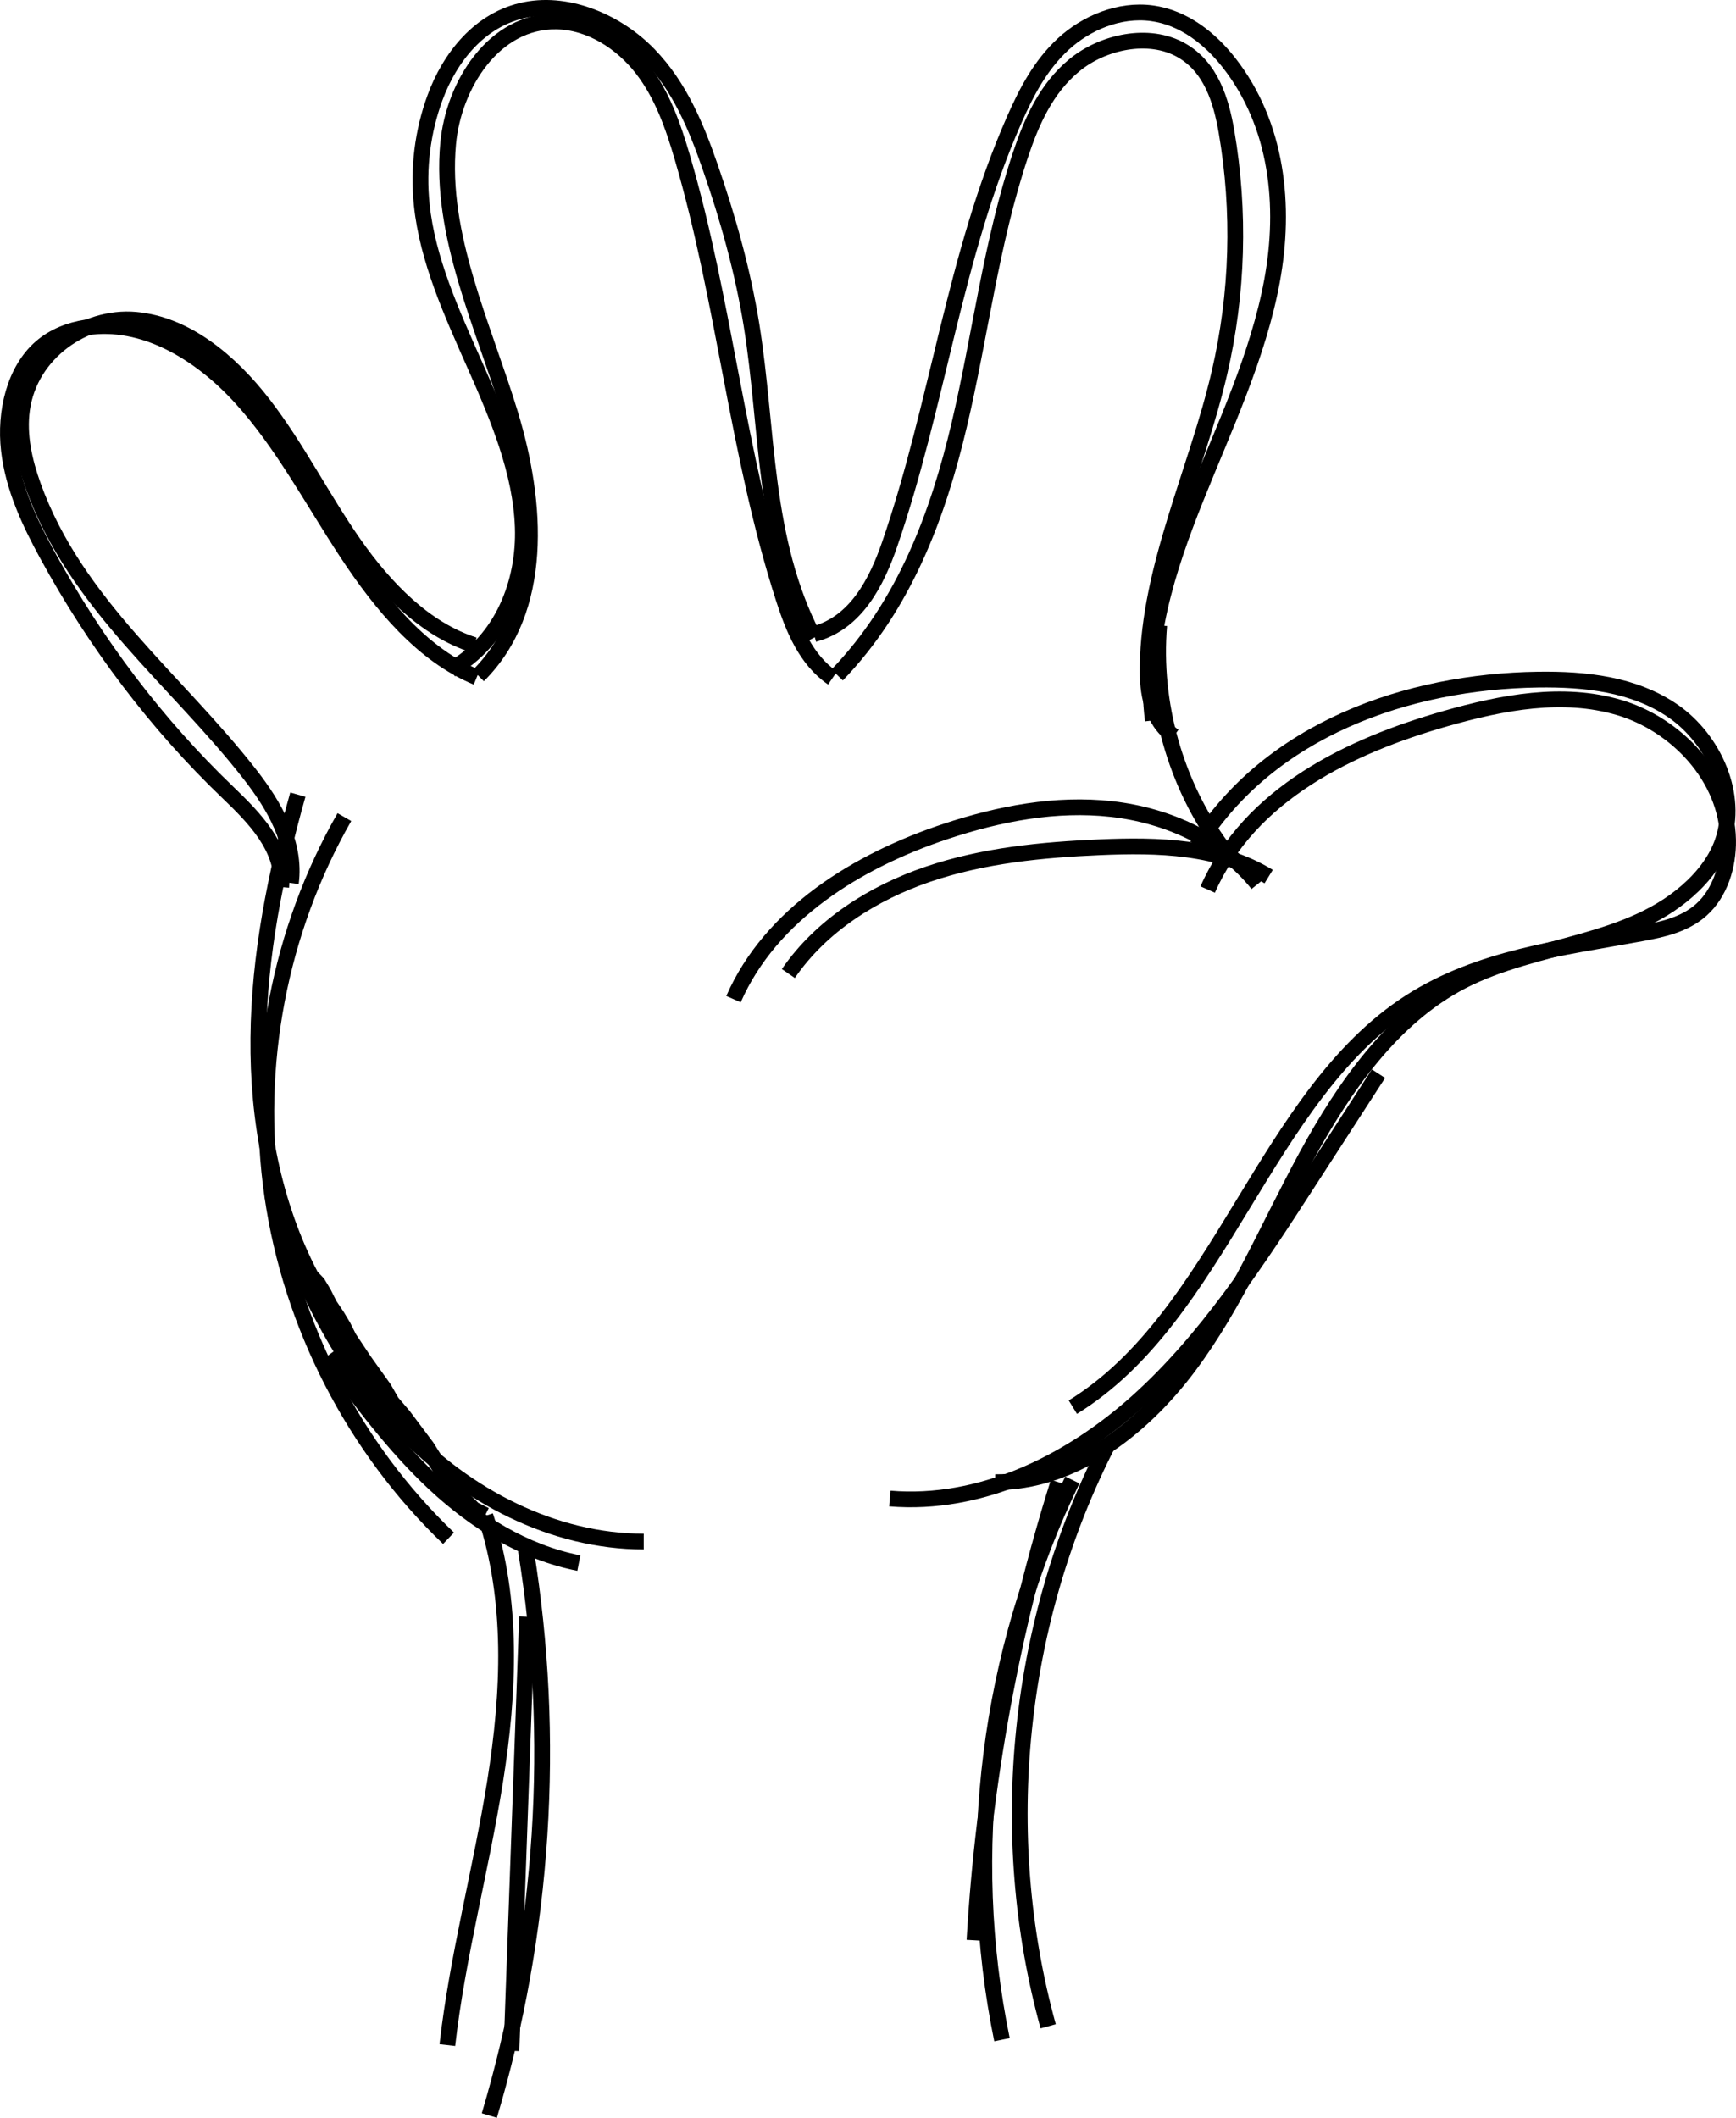 <?xml version="1.0" encoding="UTF-8"?><svg id="Layer_1" xmlns="http://www.w3.org/2000/svg" viewBox="0 0 110.137 134.31"><defs><style>.cls-1{fill:none;stroke:#000;stroke-miterlimit:10;}</style></defs><path class="cls-1" d="M18.454,56c.343-2.543-1.078-4.936-2.575-6.86-4.716-6.059-11.079-10.826-13.775-18.326-.552-1.535-.935-3.209-.707-4.847,.502-3.618,4-5.972,7.198-5.686s6.004,2.614,8.125,5.362,3.726,5.962,5.726,8.826,4.545,5.463,7.642,6.444"/><path class="cls-1" d="M18.896,50.395c-1.415,5.026-2.455,10.194-2.507,15.415s.921,10.516,3.348,15.139l.423,.441,.371,.618,.371,.741,.494,.741,.371,.618,.371,.741,.494,.741,.494,.741,.618,.865,.618,.865,.494,.865,.741,.865,.741,.988,.741,.988,.618,.988,.618,.988,.618,.741,.494,.618,.618,.618,.741,.371"/><path class="cls-1" d="M21.849,51.822c-4.124,7.2-5.763,15.793-4.576,24.005s5.19,15.991,11.183,21.729"/><path class="cls-1" d="M17.842,56.258c.201-2.483-1.736-4.42-3.408-6.023-4.479-4.292-8.358-9.398-11.447-15.067-1.117-2.05-2.15-4.237-2.424-6.63s.35-5.049,2.033-6.509c.824-.714,1.84-1.098,2.865-1.257,3.61-.562,7.19,1.563,9.817,4.447s4.529,6.496,6.718,9.822,4.823,6.499,8.25,7.913"/><path class="cls-1" d="M51.643,40.216c2.681-.708,3.982-3.33,4.796-5.688,3.071-8.892,4.099-18.308,7.924-26.971,.758-1.717,1.651-3.433,3.097-4.764s3.548-2.229,5.616-1.951c2.041,.274,3.699,1.618,4.875,3.112,3.114,3.954,3.627,9.121,2.748,13.87-.879,4.749-3.012,9.233-4.829,13.771-1.818,4.538-3.348,9.294-2.73,14.09"/><path class="cls-1" d="M53.112,42.805c4.281-4.435,6.403-10.173,7.747-15.872,1.344-5.699,2.014-11.53,3.883-17.113,.697-2.084,1.619-4.206,3.423-5.687s4.712-2.122,6.786-.945c1.885,1.069,2.524,3.205,2.86,5.156,.871,5.063,.721,10.262-.442,15.28-1.45,6.256-4.464,12.295-4.562,18.679-.025,1.599,.247,3.393,1.671,4.386"/><path class="cls-1" d="M77.512,53.716c-2.943-4.01-4.38-9.099-3.969-14.056"/><path class="cls-1" d="M70.308,91.553c-5.788,11.274-7.176,24.737-3.809,36.955"/><path class="cls-1" d="M67.147,93.999c-2.963,9.416-4.755,19.2-5.323,29.054"/><path class="cls-1" d="M17.264,75.777c1.775,5.471,4.359,10.786,8.338,14.939s9.486,7.051,15.238,7.049"/><path class="cls-1" d="M20.782,85.989c2.093,2.842,4.202,5.702,6.784,8.108s5.694,4.358,9.158,5.034"/><path class="cls-1" d="M30.794,96.133c1.778,5.384,1.512,11.235,.619,16.834s-2.39,11.099-3.032,16.733"/><path class="cls-1" d="M33.362,98.307c1.94,11.924,1.141,24.285-2.317,35.86"/><path class="cls-1" d="M33.439,102.535l-.992,27.528"/><path class="cls-1" d="M28.614,42.461c3.243-1.84,4.673-5.509,4.553-9.02-.12-3.511-1.556-6.933-3.029-10.259s-3.02-6.696-3.382-10.205c-.238-2.305,.051-4.626,.842-6.781,.928-2.527,2.821-4.996,5.752-5.574,2.81-.554,5.875,.833,7.827,2.853,1.952,2.02,2.996,4.576,3.87,7.09,1.146,3.296,2.08,6.646,2.628,10.033,1.079,6.673,.714,13.653,3.968,19.845"/><path class="cls-1" d="M30.345,42.847c4.215-4.183,3.748-10.945,2.022-16.609s-4.471-11.315-3.935-17.133c.343-3.721,2.895-7.794,6.857-7.743,2.152,.028,4.15,1.324,5.44,2.985,1.289,1.66,1.977,3.653,2.556,5.626,2.703,9.216,3.478,18.832,6.429,27.986,.609,1.888,1.404,3.876,3.104,5.04"/><path class="cls-1" d="M76.619,56.414c2.685-6.098,9.066-9.128,15.105-10.845,3.594-1.022,7.414-1.759,10.999-.698,3.585,1.061,6.835,4.381,6.912,8.4,.031,1.655-.521,3.378-1.701,4.43-1.062,.946-2.478,1.253-3.835,1.501-5.026,.92-10.272,1.533-14.652,4.354-9.24,5.951-12.008,19.92-21.382,25.684"/><path class="cls-1" d="M75.936,53.635c4.587-7.391,13.407-10.418,21.635-10.534,2.981-.042,6.106,.277,8.614,2.021,2.508,1.744,4.161,5.277,3.091,8.287-.379,1.067-1.06,1.985-1.847,2.747-3.943,3.819-9.937,3.609-14.707,6.09-4.342,2.259-7.416,6.623-9.857,11.117-2.441,4.494-4.445,9.309-7.486,13.352-3.042,4.043-7.425,7.323-12.243,7.283"/><path class="cls-1" d="M87.454,68.092l-4.451,6.882c-3.207,4.959-6.468,9.981-10.817,13.894s-9.993,6.652-15.732,6.168"/><path class="cls-1" d="M79.79,56.068c-2.224-2.784-5.726-4.361-9.268-4.758s-7.13,.295-10.513,1.415c-5.597,1.854-11.107,5.239-13.473,10.64"/><path class="cls-1" d="M50.015,61.74c2.091-3.04,5.374-5.115,8.868-6.301s7.211-1.548,10.897-1.707c3.676-.159,7.575-.068,10.707,1.862"/><path class="cls-1" d="M68.034,93.86c-5.317,10.916-6.914,23.604-4.465,35.497"/></svg>